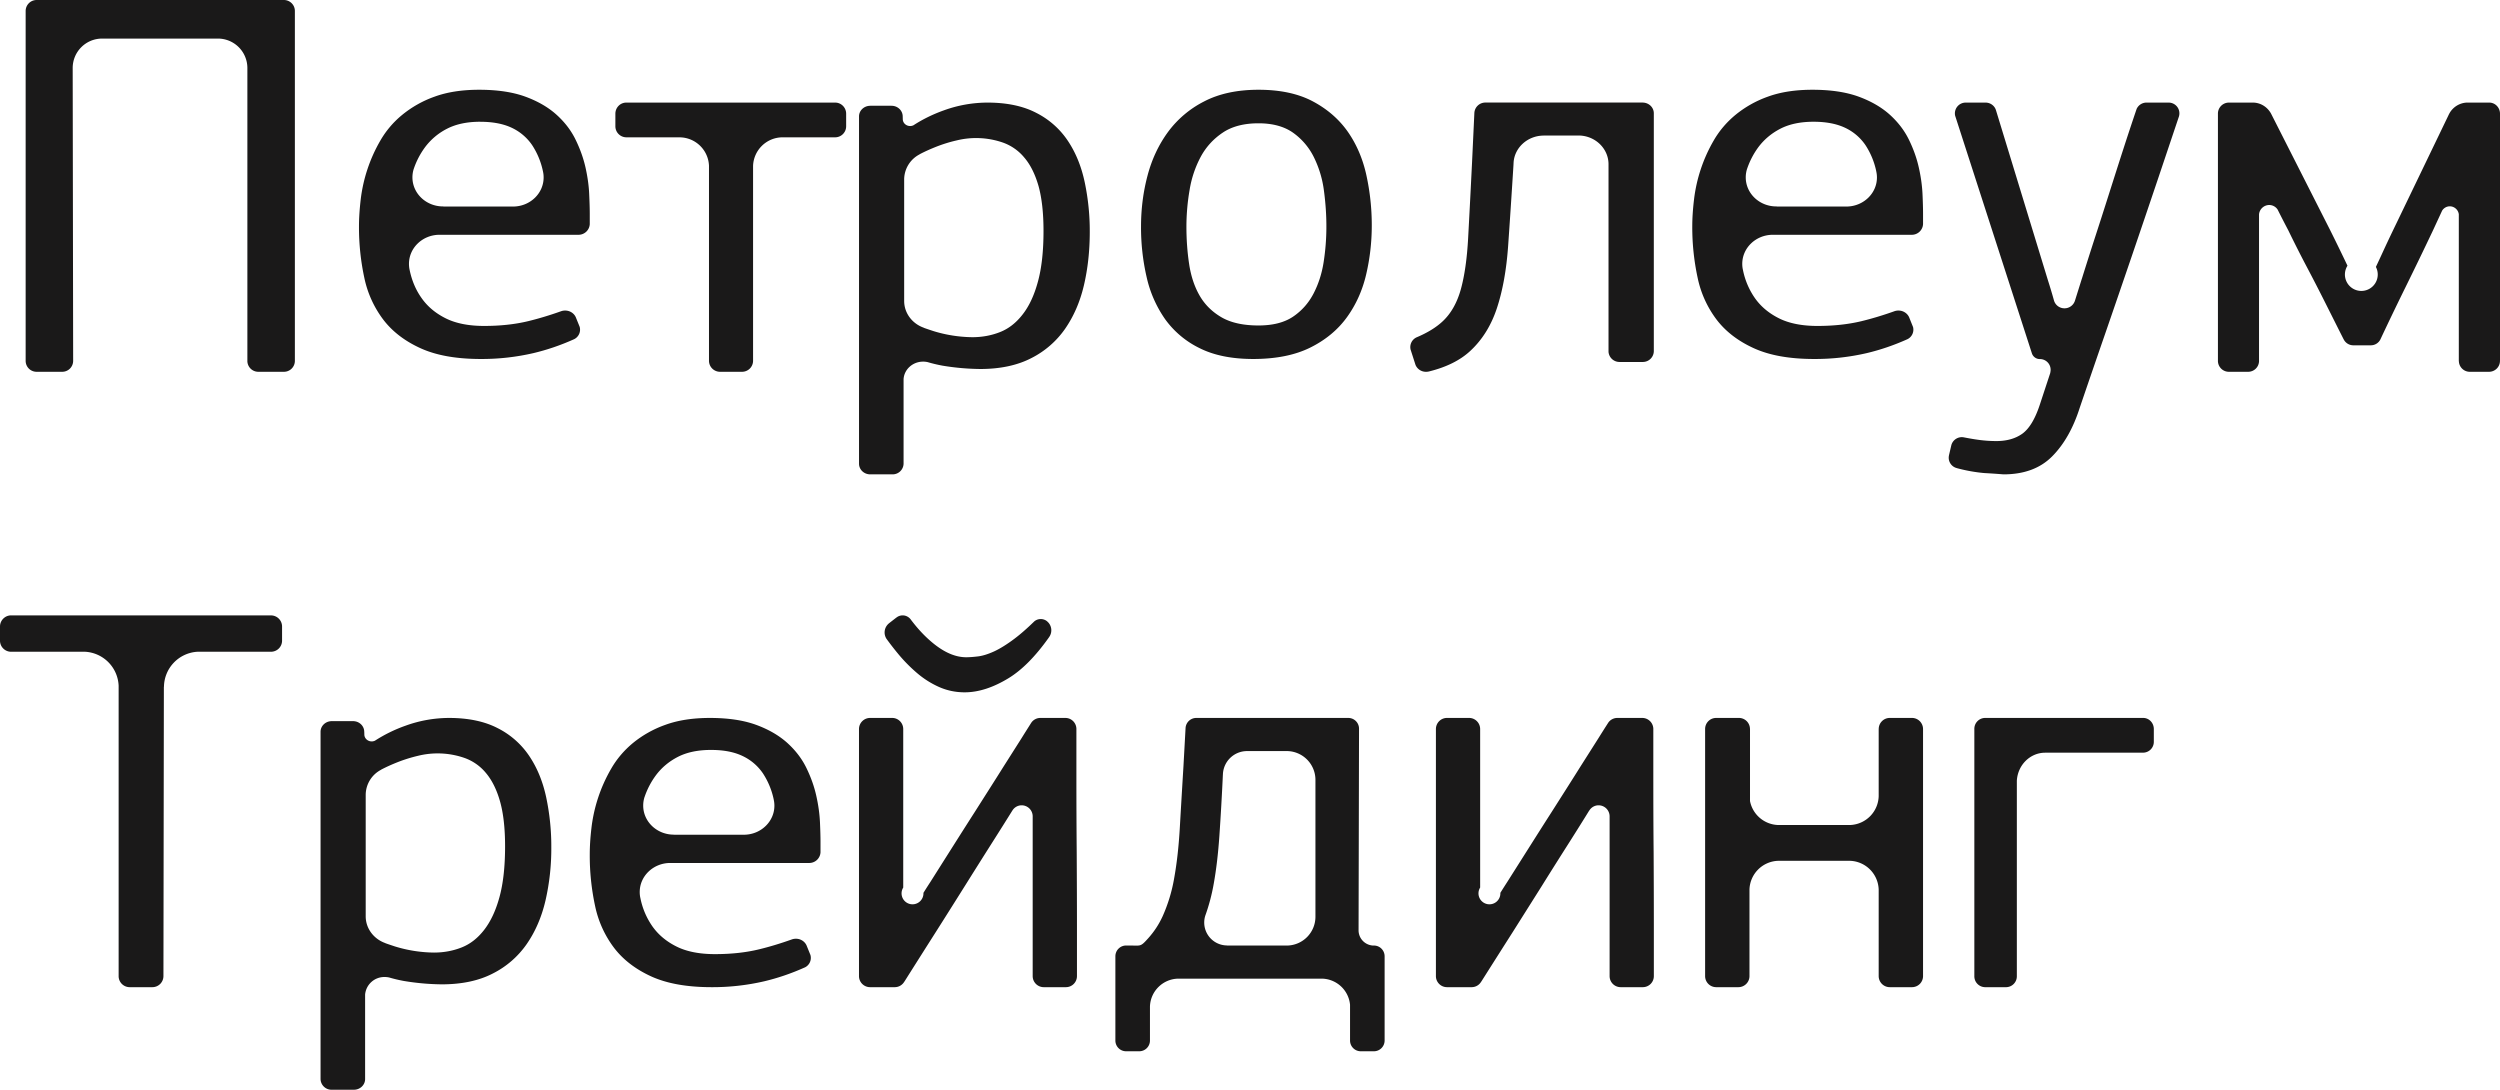 <svg xmlns="http://www.w3.org/2000/svg" height="35.052" width="80.414" viewBox="0 0 80.414 35.052"><path d="M7.957 11.624V2.177a.947.947 0 0 0-.951-.936h-3.72a.946.946 0 0 0-.948.939l.015 9.415v.013a.352.352 0 0 1-.354.351h-.827a.352.352 0 0 1-.347-.35V.346A.354.354 0 0 1 1.179 0h7.952c.196 0 .356.16.354.355v11.253a.352.352 0 0 1-.354.351h-.822a.352.352 0 0 1-.352-.335m13.829-7.207h-1.633a.355.355 0 0 1-.359-.358v-.402c0-.196.156-.357.35-.357h6.72c.195 0 .353.16.353.357v.4a.355.355 0 0 1-.348.36h-1.704a.952.952 0 0 0-.942.92v6.268a.355.355 0 0 1-.353.354h-.713a.356.356 0 0 1-.352-.357V5.331a.953.953 0 0 0-.838-.907c-.061-.007-.12-.007-.181-.007m22.338 2.835c0 .536-.06 1.06-.18 1.574-.12.513-.326.973-.619 1.378-.292.404-.684.73-1.177.975s-1.105.368-1.838.368c-.688 0-1.264-.117-1.727-.35a2.961 2.961 0 0 1-1.109-.934 3.812 3.812 0 0 1-.592-1.351 7.119 7.119 0 0 1-.18-1.626c0-.559.068-1.101.206-1.626.137-.525.355-.992.653-1.403a3.298 3.298 0 0 1 1.168-.993c.481-.251 1.065-.377 1.752-.377.7 0 1.284.126 1.753.377.47.251.845.58 1.126.984.28.405.478.87.592 1.395a7.51 7.51 0 0 1 .172 1.609m-1.46.034c0-.376-.026-.759-.078-1.147a3.405 3.405 0 0 0-.318-1.07 2.11 2.11 0 0 0-.67-.796c-.286-.204-.659-.307-1.117-.307-.47 0-.853.1-1.15.3-.298.2-.533.455-.705.77a3.41 3.41 0 0 0-.361 1.07 6.968 6.968 0 0 0-.103 1.18c0 .41.028.81.086 1.198.057.388.169.727.335 1.018s.401.525.704.702c.304.177.702.265 1.194.265.458 0 .828-.094 1.109-.282.28-.189.501-.437.661-.745s.27-.65.327-1.026a7.44 7.44 0 0 0 .086-1.13m9.075 4.032v-6.04c-.003-.49-.406-.89-.914-.918h-1.179v.001c-.507.005-.923.38-.96.854l-.005.102c-.06.958-.117 1.821-.171 2.59-.054.77-.174 1.436-.36 2.001-.186.564-.474 1.026-.864 1.385-.325.3-.766.518-1.321.655a.378.378 0 0 1-.095.011.362.362 0 0 1-.339-.221l-.158-.492a.345.345 0 0 1 .206-.401c.348-.148.627-.321.834-.518.265-.251.456-.593.577-1.026.119-.433.197-.978.233-1.633.036-.656.078-1.468.126-2.437l.075-1.602a.354.354 0 0 1 .362-.33h5.047c.199 0 .36.151.363.34v7.66a.353.353 0 0 1-.348.344h-.762a.354.354 0 0 1-.347-.325m15.226-2.354c.117-.374.25-.794.4-1.259.152-.465.305-.943.462-1.437.157-.493.316-.993.479-1.497a94.089 94.089 0 0 1 .42-1.267.35.35 0 0 1 .302-.204h.725a.346.346 0 0 1 .334.446l-.667 1.986a717.75 717.75 0 0 1-1.697 4.976c-.285.823-.56 1.624-.827 2.407-.209.658-.505 1.18-.888 1.565-.383.386-.905.578-1.566.578a23.393 23.393 0 0 0-.619-.042 5.07 5.07 0 0 1-.875-.157v-.001a.344.344 0 0 1-.258-.41h-.001l.078-.333a.35.35 0 0 1 .408-.246c.167.032.314.058.44.075.203.029.403.043.6.043.337 0 .615-.08.836-.238.22-.16.406-.465.557-.92l.344-1.045h-.004a.345.345 0 0 0-.314-.434h-.021a.268.268 0 0 1-.257-.188l-2.467-7.638a.347.347 0 0 1 .34-.424h.637c.16 0 .296.105.337.25l1.665 5.449c.076.239.144.465.203.678a.35.35 0 0 0 .335.24.351.351 0 0 0 .336-.245l.222-.708zm12.124 2.65V6.89a.296.296 0 0 0-.289-.254.293.293 0 0 0-.248.14l-.305.659a135.4 135.4 0 0 1-.867 1.792 98.066 98.066 0 0 0-.814 1.692.343.343 0 0 1-.305.188h-.574a.345.345 0 0 1-.3-.19h-.001l-.146-.289-.454-.904a62.694 62.694 0 0 0-.585-1.136 39.21 39.21 0 0 1-.593-1.172 40.683 40.683 0 0 1-.347-.675.325.325 0 0 0-.271-.147.333.333 0 0 0-.327.3v4.727a.351.351 0 0 1-.345.338h-.632a.352.352 0 0 1-.345-.357V3.651a.354.354 0 0 1 .345-.351h.763c.023 0 .047 0 .07.002.228.02.423.157.53.351l1.9 3.746c.208.417.394.8.559 1.148a.528.528 0 1 0 .914.039c.083-.177.174-.371.271-.584.121-.26.25-.532.388-.816l1.665-3.456.025-.053.02-.037a.676.676 0 0 1 .549-.34h.73c.19.001.343.16.344.356v7.934h-.001v.012a.352.352 0 0 1-.346.357h-.635a.352.352 0 0 1-.341-.345M31.029 22.269c-.29 0-.563-.057-.82-.17a2.904 2.904 0 0 1-.72-.457 5.01 5.01 0 0 1-.628-.645 9.146 9.146 0 0 1-.348-.451.377.377 0 0 1 .084-.498v-.001l.237-.184.001.001a.319.319 0 0 1 .2-.07c.098 0 .186.045.248.117.25.336.513.61.792.827.346.268.68.403 1.004.403.1 0 .226-.009.377-.027.15-.018.324-.072.52-.161.194-.09.415-.227.66-.412.19-.143.4-.327.631-.552a.323.323 0 0 1 .415-.003l.046.046a.375.375 0 0 1 .016.463v.001c-.431.61-.865 1.05-1.3 1.316-.497.304-.969.457-1.415.457m13.119 8.145h.046c.19 0 .343.155.343.346v2.709a.346.346 0 0 1-.345.346h-.422a.346.346 0 0 1-.345-.346v-1.15a.927.927 0 0 0-.891-.84h-4.651a.927.927 0 0 0-.894.894v1.096a.345.345 0 0 1-.345.346h-.423a.345.345 0 0 1-.344-.346V30.76c0-.19.15-.342.336-.347h.112c.378 0 .352.053.614-.24.184-.206.335-.435.452-.688a5.1 5.1 0 0 0 .377-1.237c.085-.47.145-1.002.18-1.598.034-.596.074-1.266.119-2.01l.067-1.215a.346.346 0 0 1 .345-.332h4.89c.188 0 .34.15.345.337l-.015 6.511c.01.25.203.45.449.472m-5.38-.958a.737.737 0 0 0 .702.956v.002h1.965a.927.927 0 0 0 .877-.913v-4.427a.927.927 0 0 0-.894-.914h-1.307a.777.777 0 0 0-.775.741l-.002.032a88.528 88.528 0 0 1-.112 1.958c-.04.573-.1 1.08-.179 1.521a6.214 6.214 0 0 1-.275 1.044m21.661 1.941v-2.777a.955.955 0 0 0-.91-.93h-2.336a.954.954 0 0 0-.91.918v2.801a.357.357 0 0 1-.355.345h-.717a.356.356 0 0 1-.355-.358v-7.946c0-.197.158-.355.353-.356h.736c.193 0 .351.157.354.351h.001v2.323a.954.954 0 0 0 .88.769h2.362a.955.955 0 0 0 .897-.929v-2.15h.001v-.006c0-.198.159-.358.354-.358h.718c.195 0 .354.161.354.358v7.944a.356.356 0 0 1-.354.358h-.717a.357.357 0 0 1-.356-.357m3.077-.01V23.45a.35.35 0 0 1 .338-.357h5.095c.188 0 .34.16.34.357v.407a.348.348 0 0 1-.34.353h-.004v.001h-3.153c-.485.001-.882.4-.909.903v6.281a.35.35 0 0 1-.333.358h-.696a.35.35 0 0 1-.338-.358v-.01zM15.448 3.916c-.422 0-.777.075-1.066.223a2.032 2.032 0 0 0-.713.6 2.53 2.53 0 0 0-.356.681l-.002.004a.904.904 0 0 0-.045.281c0 .517.441.935.985.935h.009v.003h2.279c.527-.019.947-.43.947-.935a.859.859 0 0 0-.021-.194 2.442 2.442 0 0 0-.347-.844 1.628 1.628 0 0 0-.649-.556c-.271-.13-.611-.197-1.02-.197zm-1.322 3.636c-.538.006-.971.422-.971.935 0 .067.007.133.021.196.072.348.203.654.394.918.192.269.451.483.776.643s.734.24 1.228.24c.518 0 .99-.051 1.417-.154.328-.08.678-.184 1.051-.317a.384.384 0 0 1 .137-.024c.162 0 .3.099.35.236l.117.289v.001a.341.341 0 0 1-.187.399l-.005.002c-.431.193-.865.34-1.3.443a7.355 7.355 0 0 1-1.689.188c-.782 0-1.426-.114-1.932-.343s-.906-.534-1.2-.917a3.368 3.368 0 0 1-.615-1.355 7.71 7.71 0 0 1-.171-1.655c0-.252.018-.534.054-.849a4.933 4.933 0 0 1 .632-1.904 3.01 3.01 0 0 1 .705-.83 3.48 3.48 0 0 1 1.038-.584c.403-.148.882-.223 1.435-.223.59 0 1.087.075 1.49.223s.738.343 1.003.583.47.509.613.806c.145.297.25.595.317.892.066.297.105.577.117.84s.019.48.019.651v.328a.362.362 0 0 1-.352.342zm44.208-3.636c-.421 0-.777.075-1.065.223-.29.149-.527.349-.714.6a2.55 2.55 0 0 0-.355.681l-.002.004a.904.904 0 0 0-.045.281c0 .517.44.935.984.935h.01v.003h2.279c.526-.019.947-.43.947-.935a.859.859 0 0 0-.022-.194h.001a2.442 2.442 0 0 0-.347-.844 1.628 1.628 0 0 0-.65-.557c-.272-.13-.611-.197-1.02-.197zm-1.321 3.636c-.538.006-.972.422-.972.935 0 .067.007.133.022.196a2.4 2.4 0 0 0 .393.918c.193.269.452.483.777.643.324.16.734.24 1.227.24.518 0 .99-.051 1.418-.154.328-.08.678-.184 1.05-.317a.384.384 0 0 1 .138-.024c.161 0 .3.099.35.236l.116.289.001.001a.341.341 0 0 1-.187.399l-.005.002c-.432.193-.865.34-1.3.443a7.355 7.355 0 0 1-1.69.188c-.781 0-1.426-.114-1.931-.343-.506-.229-.906-.534-1.2-.917a3.368 3.368 0 0 1-.615-1.355 7.71 7.71 0 0 1-.172-1.655c0-.252.018-.534.055-.849a4.933 4.933 0 0 1 .632-1.904c.18-.314.415-.591.704-.83a3.49 3.49 0 0 1 1.038-.584c.403-.148.882-.223 1.436-.223.59 0 1.086.075 1.49.223.403.148.737.343 1.003.583.264.24.469.509.613.806.145.297.25.595.316.892.067.297.105.577.118.84.012.263.018.48.018.651v.328a.362.362 0 0 1-.352.342zM22.87 24.122c-.421 0-.777.075-1.065.223-.29.149-.527.349-.713.6a2.53 2.53 0 0 0-.356.682l-.002.003a.904.904 0 0 0-.045.282c0 .516.44.935.985.935h.008l.001.002h2.279c.526-.018.947-.43.947-.934a.859.859 0 0 0-.022-.195h.001a2.442 2.442 0 0 0-.347-.843 1.628 1.628 0 0 0-.65-.557c-.272-.132-.611-.198-1.02-.198zm-1.321 3.636c-.538.006-.972.422-.972.935 0 .067.007.133.022.196a2.4 2.4 0 0 0 .393.918c.193.269.452.483.777.643.324.16.734.24 1.227.24.518 0 .99-.05 1.418-.154.328-.079.678-.184 1.051-.317a.384.384 0 0 1 .137-.024c.162 0 .3.1.35.237l.117.288v.001a.341.341 0 0 1-.187.4l-.005.001c-.431.193-.865.34-1.3.443a7.35 7.35 0 0 1-1.689.188c-.782 0-1.426-.114-1.932-.342-.506-.23-.906-.535-1.2-.918a3.368 3.368 0 0 1-.615-1.354 7.71 7.71 0 0 1-.171-1.655c0-.252.017-.535.054-.85a4.933 4.933 0 0 1 .632-1.903c.18-.315.415-.592.704-.832a3.49 3.49 0 0 1 1.038-.583c.403-.148.882-.223 1.436-.223.59 0 1.086.075 1.49.223.403.148.737.343 1.003.583.264.24.469.509.613.806.145.298.25.595.316.892.067.297.105.577.118.84.012.263.018.48.018.652v.327a.362.362 0 0 1-.352.342zM3.816 31.415v-9.356a1.143 1.143 0 0 0-1.076-1.095H.35a.357.357 0 0 1-.35-.359v-.452c0-.197.16-.358.355-.359h8.346v.001h.016c.196 0 .356.16.356.358v.452a.357.357 0 0 1-.355.359H6.351a1.143 1.143 0 0 0-1.077 1.128h-.003l-.014 9.297v.006a.356.356 0 0 1-.356.358h-.736a.356.356 0 0 1-.349-.338M29.38 4.031c.297-.194.628-.356.987-.484a4.13 4.13 0 0 1 1.396-.247c.621 0 1.148.11 1.572.332a2.66 2.66 0 0 1 1.016.902c.254.381.433.824.54 1.33a7.63 7.63 0 0 1 .162 1.592c0 .614-.063 1.187-.188 1.72-.125.535-.329 1-.604 1.398a2.93 2.93 0 0 1-1.088.945c-.448.232-.998.35-1.646.35a7.847 7.847 0 0 1-1.214-.108 4.684 4.684 0 0 1-.474-.113.66.66 0 0 0-.146-.016c-.336 0-.61.25-.629.565v2.719a.352.352 0 0 1-.36.342h-.713c-.2 0-.36-.154-.36-.343V3.744c0-.189.162-.341.36-.341v-.001h.684c.2 0 .361.154.361.343v.002l.003.102c.01.115.113.205.237.205a.247.247 0 0 0 .103-.023zm-.297 5.633v.015c0 .396.263.734.633.863v.003c.1.036.203.07.31.105a4.393 4.393 0 0 0 1.253.196c.31 0 .606-.054.881-.162.278-.108.52-.295.73-.565.21-.266.376-.618.495-1.059.12-.437.18-.982.18-1.63 0-.581-.054-1.062-.16-1.445-.109-.38-.26-.684-.453-.911a1.573 1.573 0 0 0-.693-.488 2.626 2.626 0 0 0-1.494-.068c-.22.05-.44.119-.657.204-.19.076-.367.155-.53.241l.002.002a.915.915 0 0 0-.497.804zM12.06 23.825a4.7 4.7 0 0 1 .988-.484 4.13 4.13 0 0 1 1.396-.248c.62 0 1.147.111 1.571.332a2.66 2.66 0 0 1 1.016.903c.254.381.433.824.54 1.329a7.63 7.63 0 0 1 .162 1.593 7.47 7.47 0 0 1-.188 1.72c-.125.534-.328 1-.604 1.398a2.93 2.93 0 0 1-1.087.944c-.449.233-.998.35-1.646.35a7.847 7.847 0 0 1-1.214-.108 4.684 4.684 0 0 1-.474-.112.66.66 0 0 0-.146-.016.62.62 0 0 0-.63.565v2.718c0 .19-.162.343-.36.343h-.713a.352.352 0 0 1-.36-.343V23.538c0-.189.162-.342.36-.342h.685c.2 0 .36.154.36.343v.002h.001l.003.102c.01.114.112.205.236.205a.247.247 0 0 0 .104-.023zm-.297 5.633v.015c0 .396.264.734.633.863v.003c.1.035.203.07.311.105a4.393 4.393 0 0 0 1.252.196c.311 0 .607-.054.882-.162.278-.108.52-.295.73-.565.208-.267.376-.62.495-1.059.12-.437.18-.982.18-1.63 0-.582-.054-1.062-.162-1.445-.107-.38-.26-.684-.45-.911a1.573 1.573 0 0 0-.695-.489 2.626 2.626 0 0 0-1.494-.068c-.22.052-.44.12-.657.205-.19.076-.367.155-.53.241l.002.002a.915.915 0 0 0-.497.804v3.894zm40.011 1.932v-5.129a.356.356 0 0 0-.354-.358.351.351 0 0 0-.3.17l-.002-.001c-.176.286-.373.6-.59.943-.294.462-.608.958-.94 1.491l-.94 1.49a588.81 588.81 0 0 0-.994 1.566l-.034.049a.353.353 0 0 1-.283.142h-.797a.356.356 0 0 1-.353-.357v-7.945c0-.197.158-.357.353-.358h.716c.194 0 .353.16.354.356v5.1a.352.352 0 1 0 .65.17c.074-.12.15-.238.225-.355.584-.922 1.06-1.677 1.435-2.262.373-.586.68-1.068.917-1.447l.58-.914c.107-.171.21-.334.31-.49a.353.353 0 0 1 .293-.158h.807c.188.001.343.15.353.34v1.622c0 .762.002 1.553.01 2.368.004.817.007 1.606.007 2.37v1.603a.355.355 0 0 1-.354.357h-.717a.356.356 0 0 1-.352-.357zm-18.557 0v-5.129a.356.356 0 0 0-.354-.358.351.351 0 0 0-.3.17v-.001c-.178.286-.375.6-.593.943-.293.462-.606.958-.94 1.491-.334.532-.647 1.029-.94 1.49a588.76 588.76 0 0 0-.992 1.566l-.034.049a.353.353 0 0 1-.284.142h-.797a.356.356 0 0 1-.353-.357v-7.945a.358.358 0 0 1 .353-.358h.716c.195 0 .353.16.354.356v5.1a.352.352 0 1 0 .65.17c.074-.12.15-.238.226-.355.583-.922 1.06-1.677 1.435-2.262.372-.586.68-1.068.917-1.447l.58-.914c.106-.171.21-.334.308-.49a.353.353 0 0 1 .294-.158h.807c.19.001.343.15.353.34v1.622c0 .762.003 1.553.01 2.368.004.817.008 1.606.008 2.37v1.603a.355.355 0 0 1-.355.357h-.716a.356.356 0 0 1-.353-.357z" fill-rule="evenodd" fill="#1a1919"/></svg>